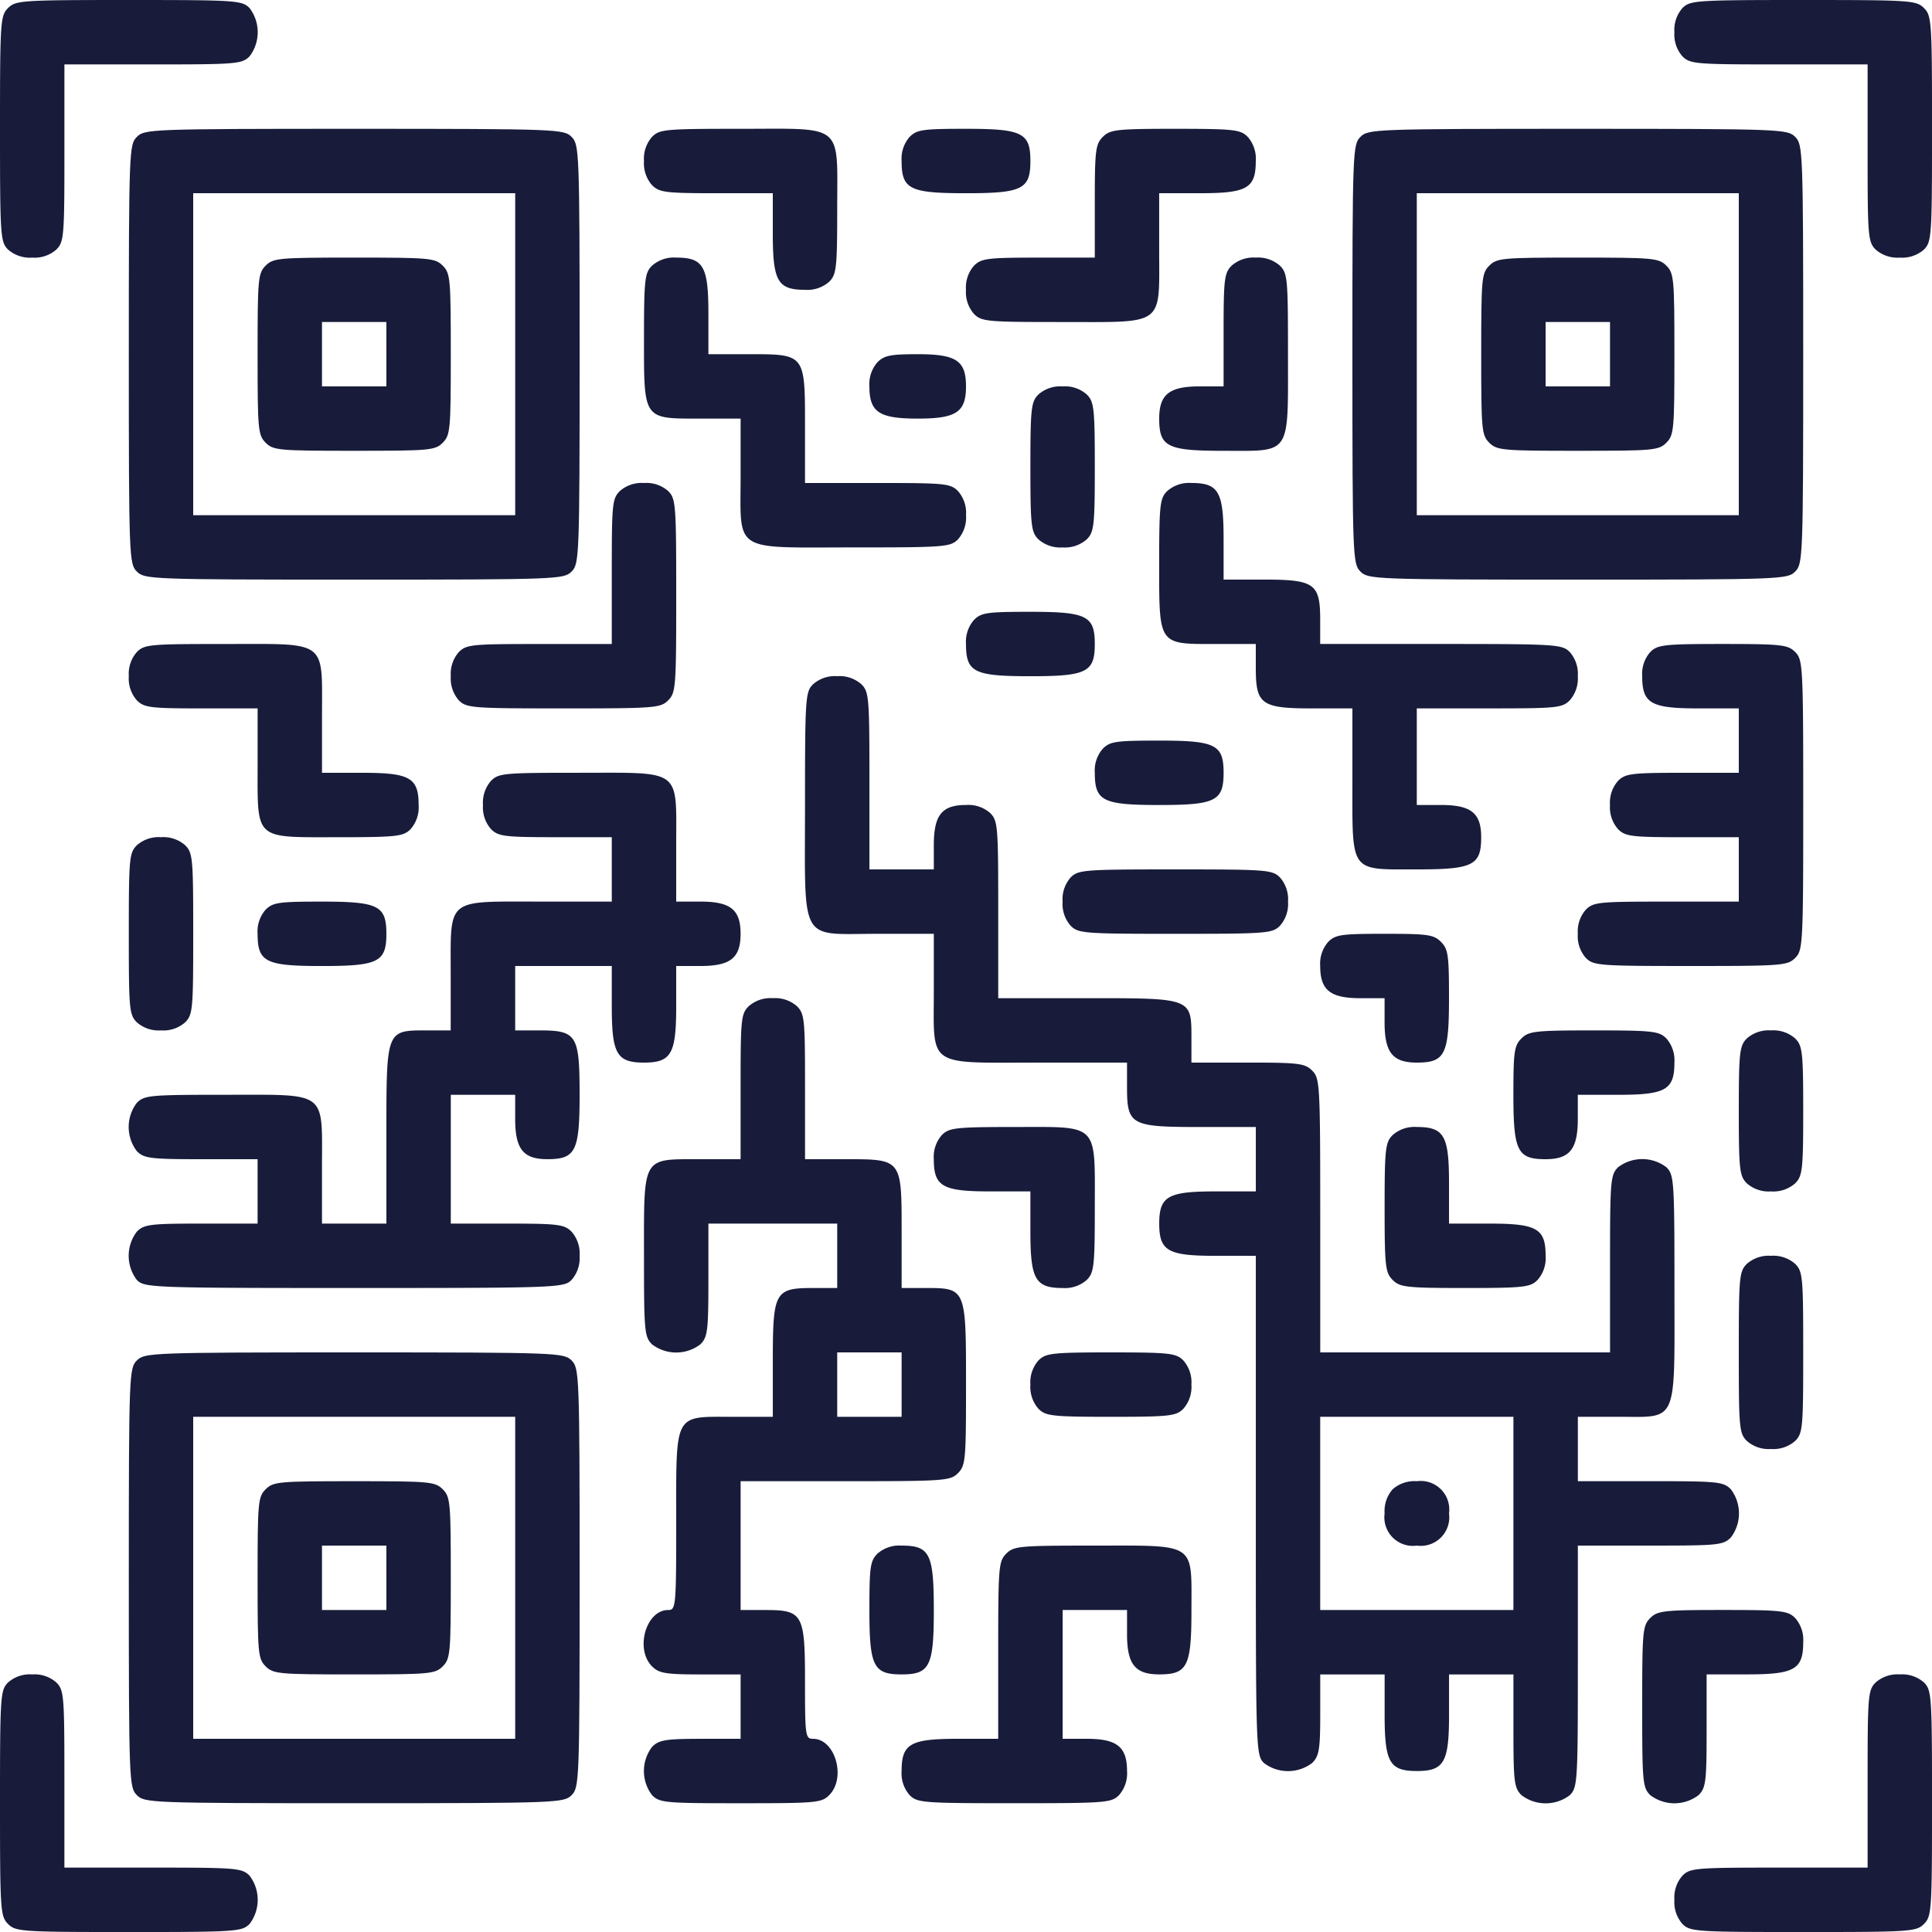 <svg xmlns="http://www.w3.org/2000/svg" width="82" height="82" viewBox="0 0 82 82">
  <g id="qr-code_1_" data-name="qr-code(1)" transform="translate(-16 496)">
    <path id="Path_544" data-name="Path 544" d="M16.342-495.658c-.325.325-.342.564-.342,5.125s.017,4.8.342,5.125a1.4,1.4,0,0,0,1.025.342,1.4,1.4,0,0,0,1.025-.342c.325-.325.342-.564.342-4.1v-3.758h3.758c3.536,0,3.775-.017,4.1-.342a1.691,1.691,0,0,0,0-2.05c-.325-.325-.564-.342-5.125-.342S16.666-495.983,16.342-495.658Z" transform="translate(0 0)" fill="#181c3a"/>
    <path id="Path_545" data-name="Path 545" d="M432.342-495.658a1.4,1.4,0,0,0-.342,1.025,1.4,1.4,0,0,0,.342,1.025c.325.325.564.342,4.1.342H440.2v3.758c0,3.536.017,3.775.342,4.1a1.4,1.4,0,0,0,1.025.342,1.4,1.4,0,0,0,1.025-.342c.325-.325.342-.564.342-5.125s-.017-4.8-.342-5.125-.564-.342-5.125-.342S432.666-495.983,432.342-495.658Z" transform="translate(-344.933 0)" fill="#181c3a"/>
    <path id="Path_546" data-name="Path 546" d="M48.342-463.658c-.325.325-.342.564-.342,9.225s.017,8.9.342,9.225.564.342,9.225.342,8.9-.017,9.225-.342.342-.564.342-9.225-.017-8.9-.342-9.225S66.228-464,57.567-464,48.666-463.983,48.342-463.658ZM64.4-454.433v6.833H50.733v-13.667H64.4Z" transform="translate(-26.533 -26.533)" fill="#181c3a"/>
    <path id="Path_547" data-name="Path 547" d="M80.342-431.658c-.325.325-.342.564-.342,3.758s.017,3.434.342,3.758.564.342,3.758.342,3.434-.017,3.758-.342.342-.564.342-3.758-.017-3.434-.342-3.758S87.295-432,84.1-432,80.666-431.983,80.342-431.658Zm5.125,3.758v1.367H82.733v-2.733h2.733Z" transform="translate(-53.067 -53.067)" fill="#181c3a"/>
    <path id="Path_548" data-name="Path 548" d="M176.342-463.68a1.4,1.4,0,0,0-.342,1.025,1.4,1.4,0,0,0,.342,1.025c.307.307.564.342,2.733.342h2.392v1.708c0,2.016.2,2.392,1.367,2.392a1.4,1.4,0,0,0,1.025-.342c.307-.307.342-.564.342-3.075,0-3.69.325-3.417-4.1-3.417C176.905-464.022,176.666-464.005,176.342-463.68Z" transform="translate(-132.667 -26.511)" fill="#181c3a"/>
    <path id="Path_549" data-name="Path 549" d="M240.342-463.658a1.4,1.4,0,0,0-.342,1.025c0,1.2.342,1.367,2.733,1.367s2.733-.171,2.733-1.367S245.125-464,242.733-464C240.905-464,240.649-463.966,240.342-463.658Z" transform="translate(-185.733 -26.533)" fill="#181c3a"/>
    <path id="Path_550" data-name="Path 550" d="M261.808-463.658c-.307.307-.342.564-.342,2.733v2.392h-2.392c-2.17,0-2.426.034-2.733.342a1.4,1.4,0,0,0-.342,1.025,1.4,1.4,0,0,0,.342,1.025c.325.325.564.342,3.758.342,4.373,0,4.1.2,4.1-3.075v-2.392h1.708c2.016,0,2.392-.2,2.392-1.367a1.4,1.4,0,0,0-.342-1.025c-.307-.308-.564-.342-3.075-.342S262.116-463.966,261.808-463.658Z" transform="translate(-199 -26.533)" fill="#181c3a"/>
    <path id="Path_551" data-name="Path 551" d="M352.342-463.658c-.325.325-.342.564-.342,9.225s.017,8.9.342,9.225.564.342,9.225.342,8.9-.017,9.225-.342.342-.564.342-9.225-.017-8.9-.342-9.225-.564-.342-9.225-.342S352.666-463.983,352.342-463.658Zm16.058,9.225v6.833H354.733v-13.667H368.4Z" transform="translate(-278.6 -26.533)" fill="#181c3a"/>
    <path id="Path_552" data-name="Path 552" d="M384.342-431.658c-.325.325-.342.564-.342,3.758s.017,3.434.342,3.758.564.342,3.758.342,3.434-.017,3.758-.342.342-.564.342-3.758-.017-3.434-.342-3.758S391.295-432,388.1-432,384.666-431.983,384.342-431.658Zm5.125,3.758v1.367h-2.733v-2.733h2.733Z" transform="translate(-305.133 -53.067)" fill="#181c3a"/>
    <path id="Path_553" data-name="Path 553" d="M176.341-431.658c-.307.307-.342.564-.342,3.075,0,3.485-.051,3.417,2.392,3.417H180.1v2.392c0,3.331-.393,3.075,4.783,3.075,3.878,0,4.117-.017,4.442-.342a1.4,1.4,0,0,0,.342-1.025,1.4,1.4,0,0,0-.342-1.025c-.325-.325-.564-.342-3.417-.342h-3.075v-2.392c0-3.092.017-3.075-2.392-3.075h-1.708v-1.708c0-2.016-.205-2.392-1.367-2.392A1.4,1.4,0,0,0,176.341-431.658Z" transform="translate(-132.666 -53.067)" fill="#181c3a"/>
    <path id="Path_554" data-name="Path 554" d="M307.075-431.658c-.307.307-.342.564-.342,2.733v2.392h-1.025c-1.281,0-1.708.342-1.708,1.367,0,1.2.342,1.367,2.733,1.367,2.887,0,2.733.239,2.733-4.1,0-3.195-.017-3.434-.342-3.758A1.4,1.4,0,0,0,308.1-432,1.4,1.4,0,0,0,307.075-431.658Z" transform="translate(-238.8 -53.067)" fill="#181c3a"/>
    <path id="Path_555" data-name="Path 555" d="M232.342-407.658a1.4,1.4,0,0,0-.342,1.025c0,1.093.41,1.367,2.05,1.367s2.05-.273,2.05-1.367S235.69-408,234.05-408C232.905-408,232.632-407.949,232.342-407.658Z" transform="translate(-179.1 -72.967)" fill="#181c3a"/>
    <path id="Path_556" data-name="Path 556" d="M272.342-399.658c-.307.308-.342.564-.342,3.075s.034,2.767.342,3.075a1.4,1.4,0,0,0,1.025.342,1.4,1.4,0,0,0,1.025-.342c.307-.308.342-.564.342-3.075s-.034-2.767-.342-3.075a1.4,1.4,0,0,0-1.025-.342A1.4,1.4,0,0,0,272.342-399.658Z" transform="translate(-212.267 -79.6)" fill="#181c3a"/>
    <path id="Path_557" data-name="Path 557" d="M135.175-375.658c-.325.325-.342.564-.342,3.417v3.075h-3.075c-2.853,0-3.092.017-3.417.342A1.4,1.4,0,0,0,128-367.8a1.4,1.4,0,0,0,.342,1.025c.325.325.564.342,4.442.342s4.117-.017,4.442-.342.342-.564.342-4.442-.017-4.117-.342-4.442A1.4,1.4,0,0,0,136.2-376,1.4,1.4,0,0,0,135.175-375.658Z" transform="translate(-92.867 -99.5)" fill="#181c3a"/>
    <path id="Path_558" data-name="Path 558" d="M304.341-375.658c-.308.307-.342.564-.342,3.075,0,3.485-.051,3.417,2.392,3.417H308.1v1.025c0,1.537.239,1.708,2.392,1.708H312.2v3.075c0,3.946-.137,3.758,2.733,3.758,2.392,0,2.733-.171,2.733-1.367,0-1.025-.427-1.367-1.708-1.367h-1.025v-4.1h3.075c2.853,0,3.092-.017,3.417-.342a1.4,1.4,0,0,0,.342-1.025,1.4,1.4,0,0,0-.342-1.025c-.325-.325-.564-.342-5.467-.342h-5.125v-1.025c0-1.538-.239-1.708-2.392-1.708h-1.708v-1.708c0-2.016-.205-2.392-1.367-2.392A1.4,1.4,0,0,0,304.341-375.658Z" transform="translate(-238.8 -99.5)" fill="#181c3a"/>
    <path id="Path_559" data-name="Path 559" d="M256.342-343.658a1.4,1.4,0,0,0-.342,1.025c0,1.2.342,1.367,2.733,1.367s2.733-.171,2.733-1.367S261.125-344,258.733-344C256.905-344,256.649-343.966,256.342-343.658Z" transform="translate(-199 -126.033)" fill="#181c3a"/>
    <path id="Path_560" data-name="Path 560" d="M48.342-335.671A1.4,1.4,0,0,0,48-334.646a1.4,1.4,0,0,0,.342,1.025c.308.307.564.342,2.733.342h2.392v2.392c0,3.229-.171,3.075,3.417,3.075,2.511,0,2.768-.034,3.075-.342a1.4,1.4,0,0,0,.342-1.025c0-1.162-.376-1.367-2.392-1.367H56.2v-2.392c0-3.28.273-3.075-4.1-3.075C48.905-336.012,48.666-336,48.342-335.671Z" transform="translate(-26.533 -132.654)" fill="#181c3a"/>
    <path id="Path_561" data-name="Path 561" d="M411.075-335.658a1.4,1.4,0,0,0-.342,1.025c0,1.162.376,1.367,2.392,1.367h1.708v2.733h-2.392c-2.17,0-2.426.034-2.733.342a1.4,1.4,0,0,0-.342,1.025,1.4,1.4,0,0,0,.342,1.025c.307.307.564.342,2.733.342h2.392v2.733h-3.075c-2.853,0-3.092.017-3.417.342A1.4,1.4,0,0,0,408-323.7a1.4,1.4,0,0,0,.342,1.025c.325.325.564.342,4.442.342s4.117-.017,4.442-.342.342-.564.342-6.492-.017-6.167-.342-6.492c-.307-.307-.564-.342-3.075-.342S411.383-335.966,411.075-335.658Z" transform="translate(-325.033 -132.667)" fill="#181c3a"/>
    <path id="Path_562" data-name="Path 562" d="M216.316-327.658c-.325.325-.342.564-.342,5.125,0,5.962-.273,5.467,3.075,5.467h2.392v2.392c0,3.314-.342,3.075,4.442,3.075h3.758v1.025c0,1.623.154,1.708,3.075,1.708h2.392v2.733H233.4c-2.016,0-2.392.2-2.392,1.367s.376,1.367,2.392,1.367h1.708v10.592c0,10.37,0,10.592.342,10.933a1.692,1.692,0,0,0,2.05,0c.29-.29.342-.564.342-2.05v-1.708h2.733v1.708c0,2.016.205,2.392,1.367,2.392s1.367-.376,1.367-2.392v-1.708h2.733v2.392c0,2.17.034,2.426.342,2.733a1.692,1.692,0,0,0,2.05,0c.325-.325.342-.564.342-5.467V-291.1h3.075c2.853,0,3.092-.017,3.417-.342a1.691,1.691,0,0,0,0-2.05c-.325-.325-.564-.342-3.417-.342h-3.075v-2.733h1.708c2.563,0,2.392.376,2.392-5.467,0-4.561-.017-4.8-.342-5.125a1.692,1.692,0,0,0-2.05,0c-.325.325-.342.564-.342,4.1v3.758h-12.3v-5.808c0-5.586-.017-5.825-.342-6.15-.308-.308-.564-.342-2.733-.342h-2.392v-1.025c0-1.725.034-1.708-4.442-1.708h-3.758v-3.758c0-3.536-.017-3.775-.342-4.1a1.4,1.4,0,0,0-1.025-.342c-1.025,0-1.367.427-1.367,1.708v1.025h-2.733v-3.758c0-3.536-.017-3.775-.342-4.1a1.4,1.4,0,0,0-1.025-.342A1.4,1.4,0,0,0,216.316-327.658Zm29.725,35.192v4.1h-8.2v-8.2h8.2Z" transform="translate(-165.807 -139.3)" fill="#181c3a"/>
    <path id="Path_563" data-name="Path 563" d="M360.342-127.658a1.4,1.4,0,0,0-.342,1.025,1.213,1.213,0,0,0,1.367,1.367,1.213,1.213,0,0,0,1.367-1.367A1.213,1.213,0,0,0,361.367-128,1.4,1.4,0,0,0,360.342-127.658Z" transform="translate(-285.233 -305.133)" fill="#181c3a"/>
    <path id="Path_564" data-name="Path 564" d="M288.342-311.658a1.4,1.4,0,0,0-.342,1.025c0,1.2.342,1.367,2.733,1.367s2.733-.171,2.733-1.367S293.125-312,290.733-312C288.905-312,288.649-311.966,288.342-311.658Z" transform="translate(-225.533 -152.567)" fill="#181c3a"/>
    <path id="Path_565" data-name="Path 565" d="M63.354-303.671a1.4,1.4,0,0,0-.342,1.025,1.4,1.4,0,0,0,.342,1.025c.308.307.564.342,2.733.342h2.392v2.733H65.4c-3.98,0-3.758-.188-3.758,3.075v2.392H60.621c-1.725,0-1.708-.034-1.708,4.442v3.758H56.179v-2.392c0-3.28.273-3.075-4.1-3.075-3.195,0-3.434.017-3.758.342a1.691,1.691,0,0,0,0,2.05c.308.307.564.342,2.733.342h2.392v2.733H51.054c-2.17,0-2.426.034-2.733.342a1.691,1.691,0,0,0,0,2.05c.325.325.564.342,9.225.342s8.9-.017,9.225-.342a1.4,1.4,0,0,0,.342-1.025,1.4,1.4,0,0,0-.342-1.025c-.308-.307-.564-.342-2.733-.342H61.646v-5.467h2.733v1.025c0,1.281.342,1.708,1.367,1.708,1.2,0,1.367-.342,1.367-2.733,0-2.545-.12-2.733-1.708-2.733H64.379v-2.733h4.1v1.708c0,2.016.205,2.392,1.367,2.392s1.367-.376,1.367-2.392v-1.708h1.025c1.281,0,1.708-.342,1.708-1.367s-.427-1.367-1.708-1.367H71.213v-2.392c0-3.28.273-3.075-4.1-3.075C63.918-304.012,63.679-304,63.354-303.671Z" transform="translate(-26.513 -159.188)" fill="#181c3a"/>
    <path id="Path_566" data-name="Path 566" d="M48.342-287.658c-.325.325-.342.564-.342,3.758s.017,3.434.342,3.758a1.4,1.4,0,0,0,1.025.342,1.4,1.4,0,0,0,1.025-.342c.325-.325.342-.564.342-3.758s-.017-3.434-.342-3.758A1.4,1.4,0,0,0,49.367-288,1.4,1.4,0,0,0,48.342-287.658Z" transform="translate(-26.533 -172.467)" fill="#181c3a"/>
    <path id="Path_567" data-name="Path 567" d="M280.342-279.658a1.4,1.4,0,0,0-.342,1.025,1.4,1.4,0,0,0,.342,1.025c.325.325.564.342,4.442.342s4.117-.017,4.442-.342a1.4,1.4,0,0,0,.342-1.025,1.4,1.4,0,0,0-.342-1.025c-.325-.325-.564-.342-4.442-.342S280.666-279.983,280.342-279.658Z" transform="translate(-218.9 -179.1)" fill="#181c3a"/>
    <path id="Path_568" data-name="Path 568" d="M80.342-271.658A1.4,1.4,0,0,0,80-270.633c0,1.2.342,1.367,2.733,1.367s2.733-.171,2.733-1.367S85.125-272,82.733-272C80.905-272,80.649-271.966,80.342-271.658Z" transform="translate(-53.067 -185.733)" fill="#181c3a"/>
    <path id="Path_569" data-name="Path 569" d="M344.342-263.658a1.4,1.4,0,0,0-.342,1.025c0,1.025.427,1.367,1.708,1.367h1.025v1.025c0,1.281.342,1.708,1.367,1.708,1.2,0,1.367-.342,1.367-2.733,0-1.828-.034-2.084-.342-2.392s-.564-.342-2.392-.342S344.649-263.966,344.342-263.658Z" transform="translate(-271.967 -192.367)" fill="#181c3a"/>
    <path id="Path_570" data-name="Path 570" d="M180.361-247.658c-.325.325-.342.564-.342,3.417v3.075h-1.708c-2.494,0-2.392-.171-2.392,4.1,0,3.195.017,3.434.342,3.758a1.692,1.692,0,0,0,2.05,0c.307-.308.342-.564.342-2.733v-2.392h5.467v2.733h-1.025c-1.623,0-1.708.154-1.708,3.075v2.392h-1.708c-2.511,0-2.392-.222-2.392,4.442,0,3.639-.017,3.758-.342,3.758-.94,0-1.418,1.657-.683,2.392.29.29.564.342,2.05.342h1.708v2.733h-1.708c-1.486,0-1.76.051-2.05.342a1.691,1.691,0,0,0,0,2.05c.325.325.564.342,3.758.342s3.434-.017,3.758-.342c.735-.735.256-2.392-.683-2.392-.325,0-.342-.12-.342-2.392,0-2.921-.085-3.075-1.708-3.075H180.02V-227.5h4.442c4.22,0,4.459-.017,4.783-.342s.342-.564.342-3.758c0-4.083,0-4.1-1.708-4.1h-1.025v-2.392c0-3.092.017-3.075-2.392-3.075h-1.708v-3.075c0-2.853-.017-3.092-.342-3.417a1.4,1.4,0,0,0-1.025-.342A1.4,1.4,0,0,0,180.361-247.658Zm6.492,16.058v1.367H184.12v-2.733h2.733Z" transform="translate(-132.586 -205.633)" fill="#181c3a"/>
    <path id="Path_571" data-name="Path 571" d="M392.342-239.658c-.307.307-.342.564-.342,2.392,0,2.392.171,2.733,1.367,2.733,1.025,0,1.367-.427,1.367-1.708v-1.025h1.708c2.016,0,2.392-.205,2.392-1.367a1.4,1.4,0,0,0-.342-1.025c-.307-.308-.564-.342-3.075-.342S392.649-239.966,392.342-239.658Z" transform="translate(-311.767 -212.267)" fill="#181c3a"/>
    <path id="Path_572" data-name="Path 572" d="M448.342-239.658c-.307.307-.342.564-.342,3.075s.034,2.768.342,3.075a1.4,1.4,0,0,0,1.025.342,1.4,1.4,0,0,0,1.025-.342c.308-.308.342-.564.342-3.075s-.034-2.768-.342-3.075a1.4,1.4,0,0,0-1.025-.342A1.4,1.4,0,0,0,448.342-239.658Z" transform="translate(-358.2 -212.267)" fill="#181c3a"/>
    <path id="Path_573" data-name="Path 573" d="M248.342-215.669a1.4,1.4,0,0,0-.342,1.025c0,1.162.376,1.367,2.392,1.367H252.1v1.708c0,2.016.205,2.392,1.367,2.392a1.4,1.4,0,0,0,1.025-.342c.307-.307.342-.564.342-3.075,0-3.622.2-3.417-3.417-3.417C248.905-216.01,248.649-215.976,248.342-215.669Z" transform="translate(-192.367 -232.156)" fill="#181c3a"/>
    <path id="Path_574" data-name="Path 574" d="M360.342-215.658c-.307.307-.342.564-.342,3.075s.034,2.768.342,3.075.564.342,3.075.342,2.767-.034,3.075-.342a1.4,1.4,0,0,0,.342-1.025c0-1.162-.376-1.367-2.392-1.367h-1.708v-1.708c0-2.016-.2-2.392-1.367-2.392A1.4,1.4,0,0,0,360.342-215.658Z" transform="translate(-285.233 -232.167)" fill="#181c3a"/>
    <path id="Path_575" data-name="Path 575" d="M448.342-183.658c-.325.325-.342.564-.342,3.758s.017,3.434.342,3.758a1.4,1.4,0,0,0,1.025.342,1.4,1.4,0,0,0,1.025-.342c.325-.325.342-.564.342-3.758s-.017-3.434-.342-3.758a1.4,1.4,0,0,0-1.025-.342A1.4,1.4,0,0,0,448.342-183.658Z" transform="translate(-358.2 -258.7)" fill="#181c3a"/>
    <path id="Path_576" data-name="Path 576" d="M48.342-159.658c-.325.325-.342.564-.342,9.225s.017,8.9.342,9.225.564.342,9.225.342,8.9-.017,9.225-.342.342-.564.342-9.225-.017-8.9-.342-9.225S66.228-160,57.567-160,48.666-159.983,48.342-159.658ZM64.4-150.433v6.833H50.733v-13.667H64.4Z" transform="translate(-26.533 -278.6)" fill="#181c3a"/>
    <path id="Path_577" data-name="Path 577" d="M80.342-127.658c-.325.325-.342.564-.342,3.758s.017,3.434.342,3.758.564.342,3.758.342,3.434-.017,3.758-.342.342-.564.342-3.758-.017-3.434-.342-3.758S87.295-128,84.1-128,80.666-127.983,80.342-127.658Zm5.125,3.758v1.367H82.733v-2.733h2.733Z" transform="translate(-53.067 -305.133)" fill="#181c3a"/>
    <path id="Path_578" data-name="Path 578" d="M272.342-159.658a1.4,1.4,0,0,0-.342,1.025,1.4,1.4,0,0,0,.342,1.025c.307.307.564.342,3.075.342s2.768-.034,3.075-.342a1.4,1.4,0,0,0,.342-1.025,1.4,1.4,0,0,0-.342-1.025c-.307-.307-.564-.342-3.075-.342S272.649-159.966,272.342-159.658Z" transform="translate(-212.267 -278.6)" fill="#181c3a"/>
    <path id="Path_579" data-name="Path 579" d="M232.342-111.658c-.307.308-.342.564-.342,2.392,0,2.392.171,2.733,1.367,2.733s1.367-.342,1.367-2.733S234.563-112,233.367-112A1.4,1.4,0,0,0,232.342-111.658Z" transform="translate(-179.1 -318.4)" fill="#181c3a"/>
    <path id="Path_580" data-name="Path 580" d="M244.442-111.665c-.325.325-.342.564-.342,4.1v3.758h-1.708c-2.016,0-2.392.205-2.392,1.367a1.4,1.4,0,0,0,.342,1.025c.325.325.564.342,4.442.342s4.117-.017,4.442-.342a1.4,1.4,0,0,0,.342-1.025c0-1.025-.427-1.367-1.708-1.367h-1.025v-5.467h2.733v1.025c0,1.281.342,1.708,1.367,1.708,1.2,0,1.367-.342,1.367-2.733,0-2.887.239-2.733-4.1-2.733C245.005-112.007,244.766-111.99,244.442-111.665Z" transform="translate(-185.733 -318.393)" fill="#181c3a"/>
    <path id="Path_581" data-name="Path 581" d="M424.342-95.658c-.325.325-.342.564-.342,3.758s.017,3.434.342,3.758a1.691,1.691,0,0,0,2.05,0c.308-.308.342-.564.342-2.733v-2.392h1.708c2.016,0,2.392-.205,2.392-1.367a1.4,1.4,0,0,0-.342-1.025c-.307-.308-.564-.342-3.075-.342S424.649-95.966,424.342-95.658Z" transform="translate(-338.3 -331.667)" fill="#181c3a"/>
    <path id="Path_582" data-name="Path 582" d="M16.342-79.658c-.325.325-.342.564-.342,5.125s.017,4.8.342,5.125.564.342,5.125.342,4.8-.017,5.125-.342a1.691,1.691,0,0,0,0-2.05c-.325-.325-.564-.342-4.1-.342H18.733v-3.758c0-3.536-.017-3.775-.342-4.1A1.4,1.4,0,0,0,17.367-80,1.4,1.4,0,0,0,16.342-79.658Z" transform="translate(0 -344.933)" fill="#181c3a"/>
    <path id="Path_583" data-name="Path 583" d="M440.542-79.658c-.325.325-.342.564-.342,4.1V-71.8h-3.758c-3.536,0-3.775.017-4.1.342A1.4,1.4,0,0,0,432-70.433a1.4,1.4,0,0,0,.342,1.025c.325.325.564.342,5.125.342s4.8-.017,5.125-.342.342-.564.342-5.125-.017-4.8-.342-5.125A1.4,1.4,0,0,0,441.567-80,1.4,1.4,0,0,0,440.542-79.658Z" transform="translate(-344.933 -344.933)" fill="#181c3a"/>
  </g>
</svg>
